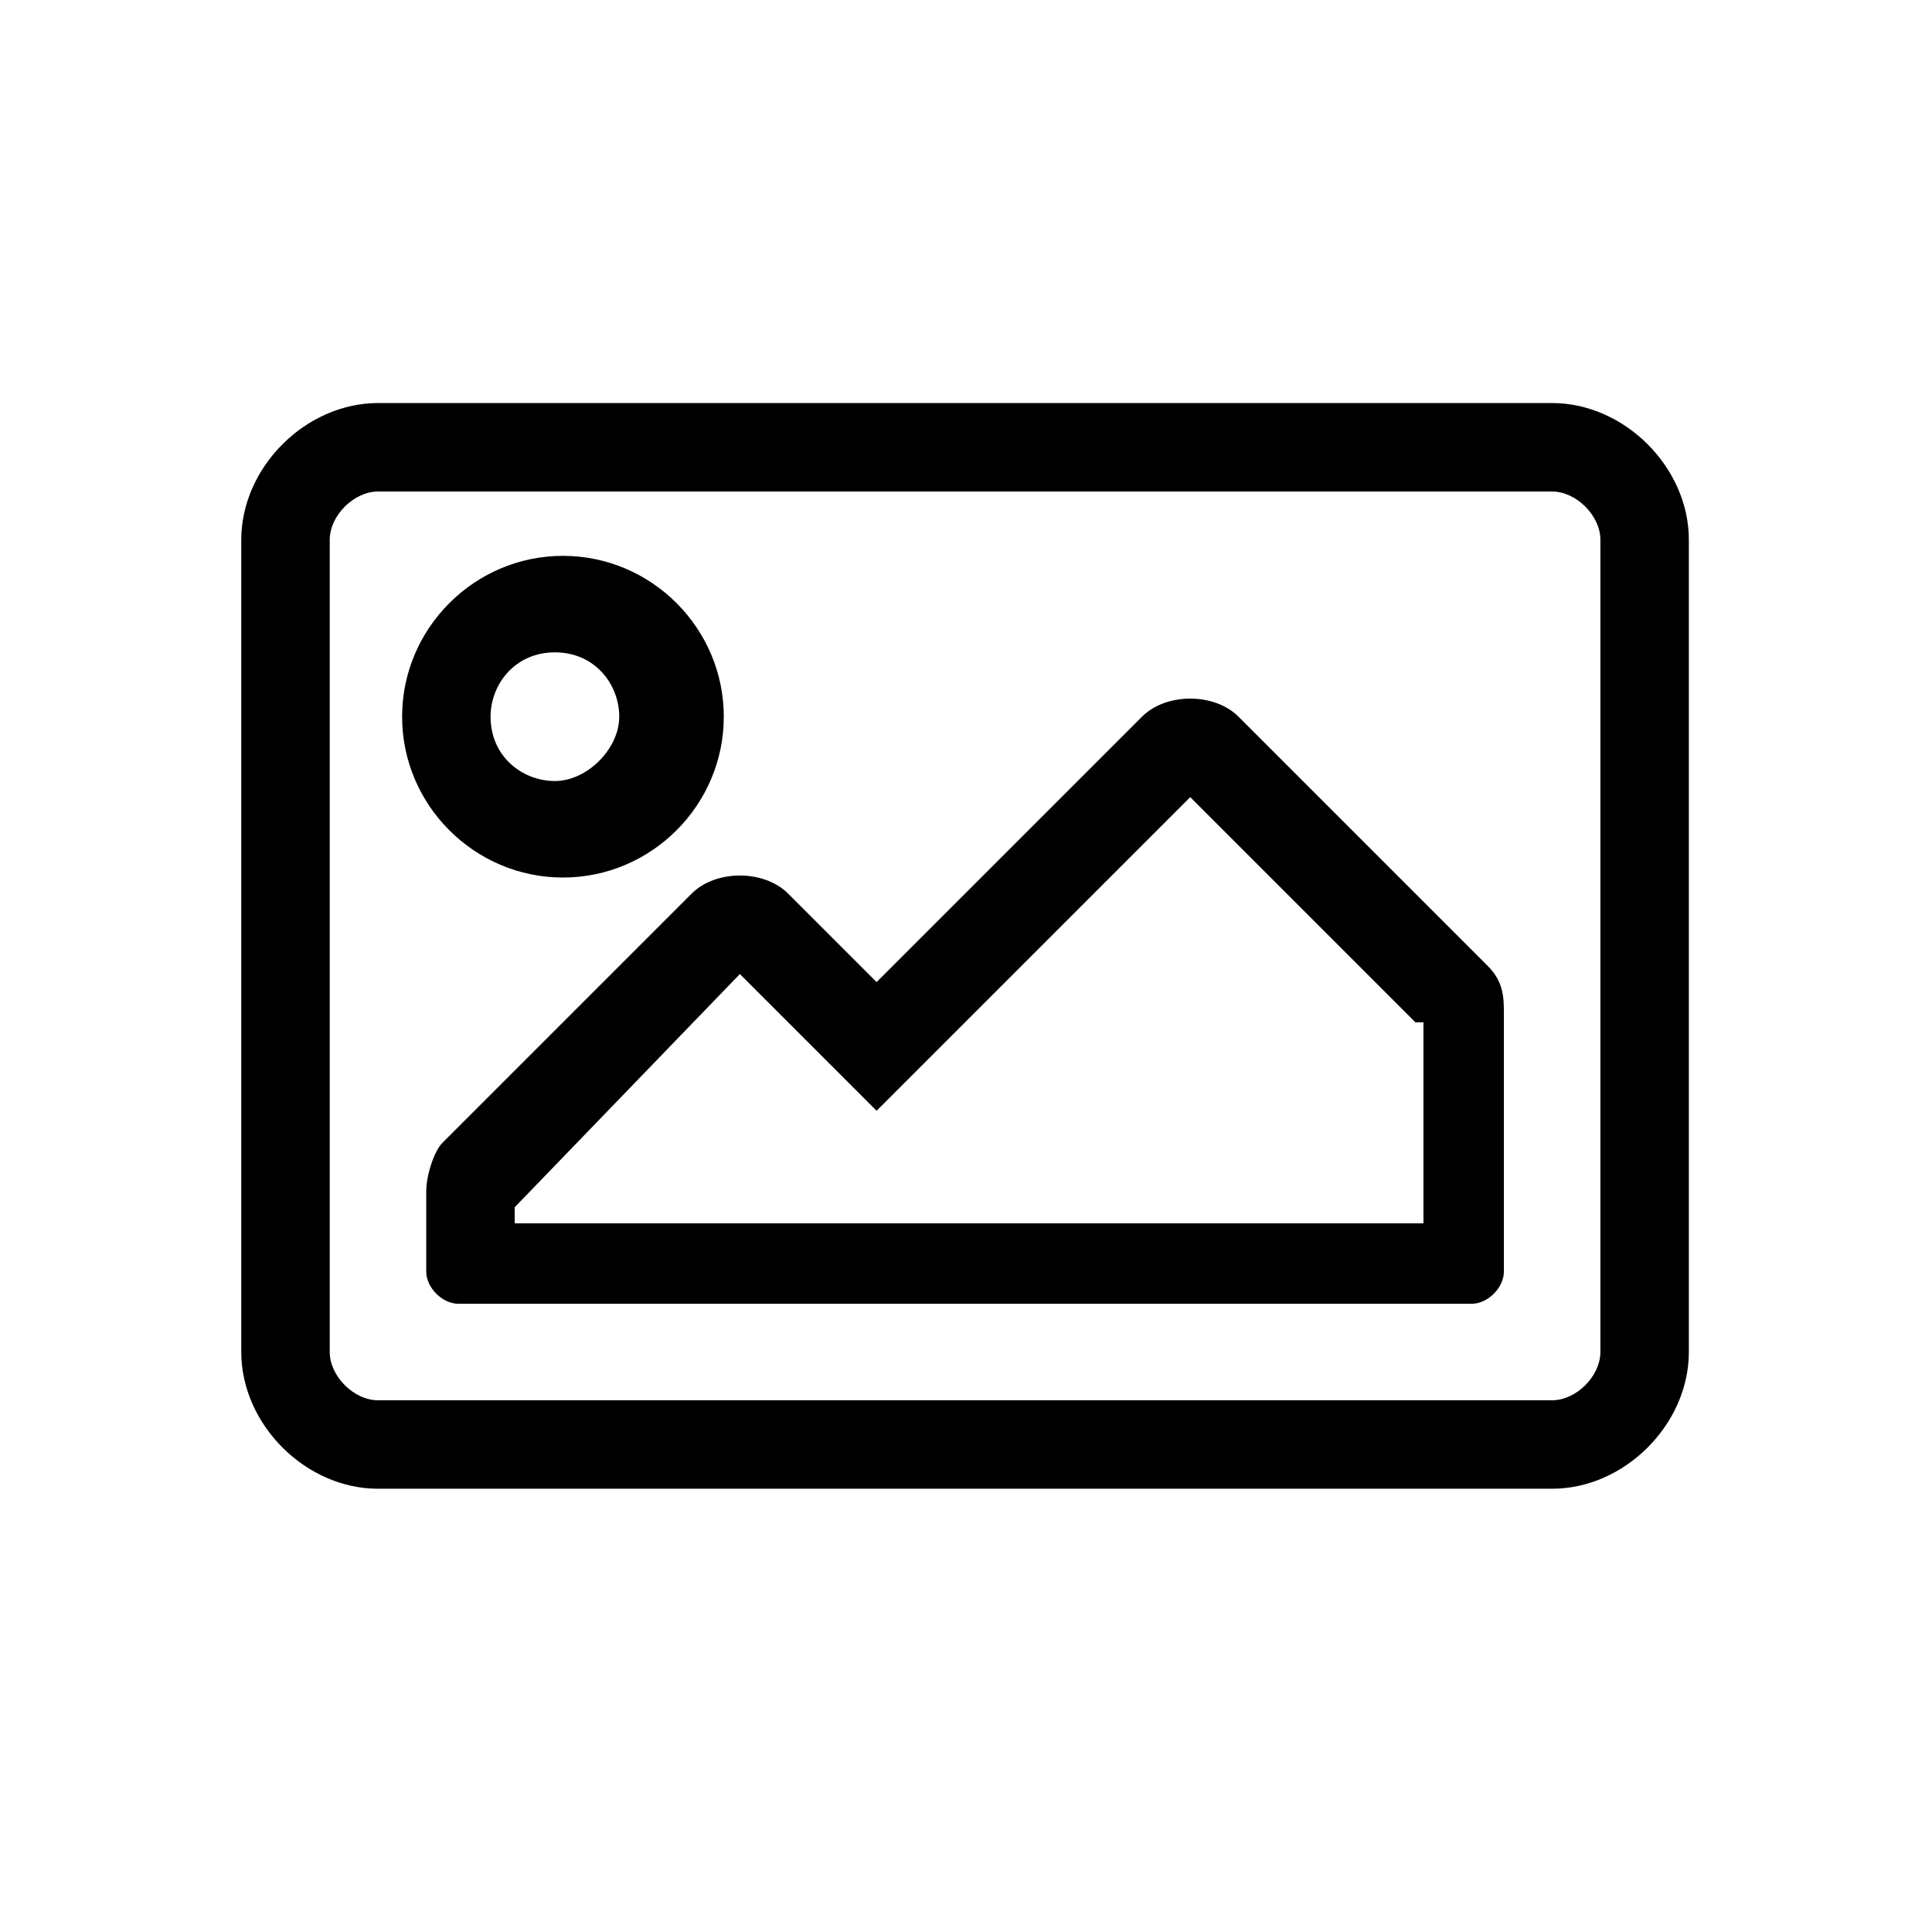 <?xml version="1.0" encoding="utf-8"?>
<!-- Generator: Adobe Illustrator 17.0.0, SVG Export Plug-In . SVG Version: 6.00 Build 0)  -->
<!DOCTYPE svg PUBLIC "-//W3C//DTD SVG 1.1//EN" "http://www.w3.org/Graphics/SVG/1.1/DTD/svg11.dtd">
<svg version="1.1" id="Layer_1" xmlns="http://www.w3.org/2000/svg" xmlns:xlink="http://www.w3.org/1999/xlink" x="0px" y="0px"
	 width="1024px" height="1024px" viewBox="0 0 1025 1024" enable-background="new 0 0 1025 1024" xml:space="preserve">
<g><path d="M896 285.867v430.933c0 38.4-34.133 72.533-72.533 72.533h-622.933c-38.4 0-72.533-34.133-72.533-72.533v-430.933c0-38.4 34.133-72.533 72.533-72.533h622.933c38.4 0 72.533 34.133 72.533 72.533zM849.067 285.867c0-12.8-12.8-25.6-25.6-25.6h-622.933c-12.8 0-25.6 12.8-25.6 25.6v430.933c0 12.8 12.8 25.6 25.6 25.6h622.933c12.8 0 25.6-12.8 25.6-25.6v-430.933zM213.333 379.733c0-46.933 38.4-85.333 85.333-85.333s85.333 38.4 85.333 85.333c0 46.933-38.4 85.333-85.333 85.333s-85.333-38.4-85.333-85.333zM657.067 379.733l132.267 132.267c8.533 8.533 8.533 17.067 8.533 25.6v136.533c0 8.533-8.533 17.067-17.067 17.067h-537.6c-8.533 0-17.067-8.533-17.067-17.067v-42.667c0-8.533 4.267-21.333 8.533-25.6l132.267-132.267c12.8-12.8 38.4-12.8 51.2 0l46.933 46.933 140.8-140.8c12.8-12.8 38.4-12.8 51.2 0zM260.267 379.733c0 21.333 17.067 34.133 34.133 34.133s34.133-17.067 34.133-34.133c0-17.067-12.8-34.133-34.133-34.133s-34.133 17.067-34.133 34.133zM750.933 541.867l-119.467-119.467-166.4 166.4-72.533-72.533-119.467 123.733v8.533h482.133v-106.667h-4.267z"></path></g>
</svg>
